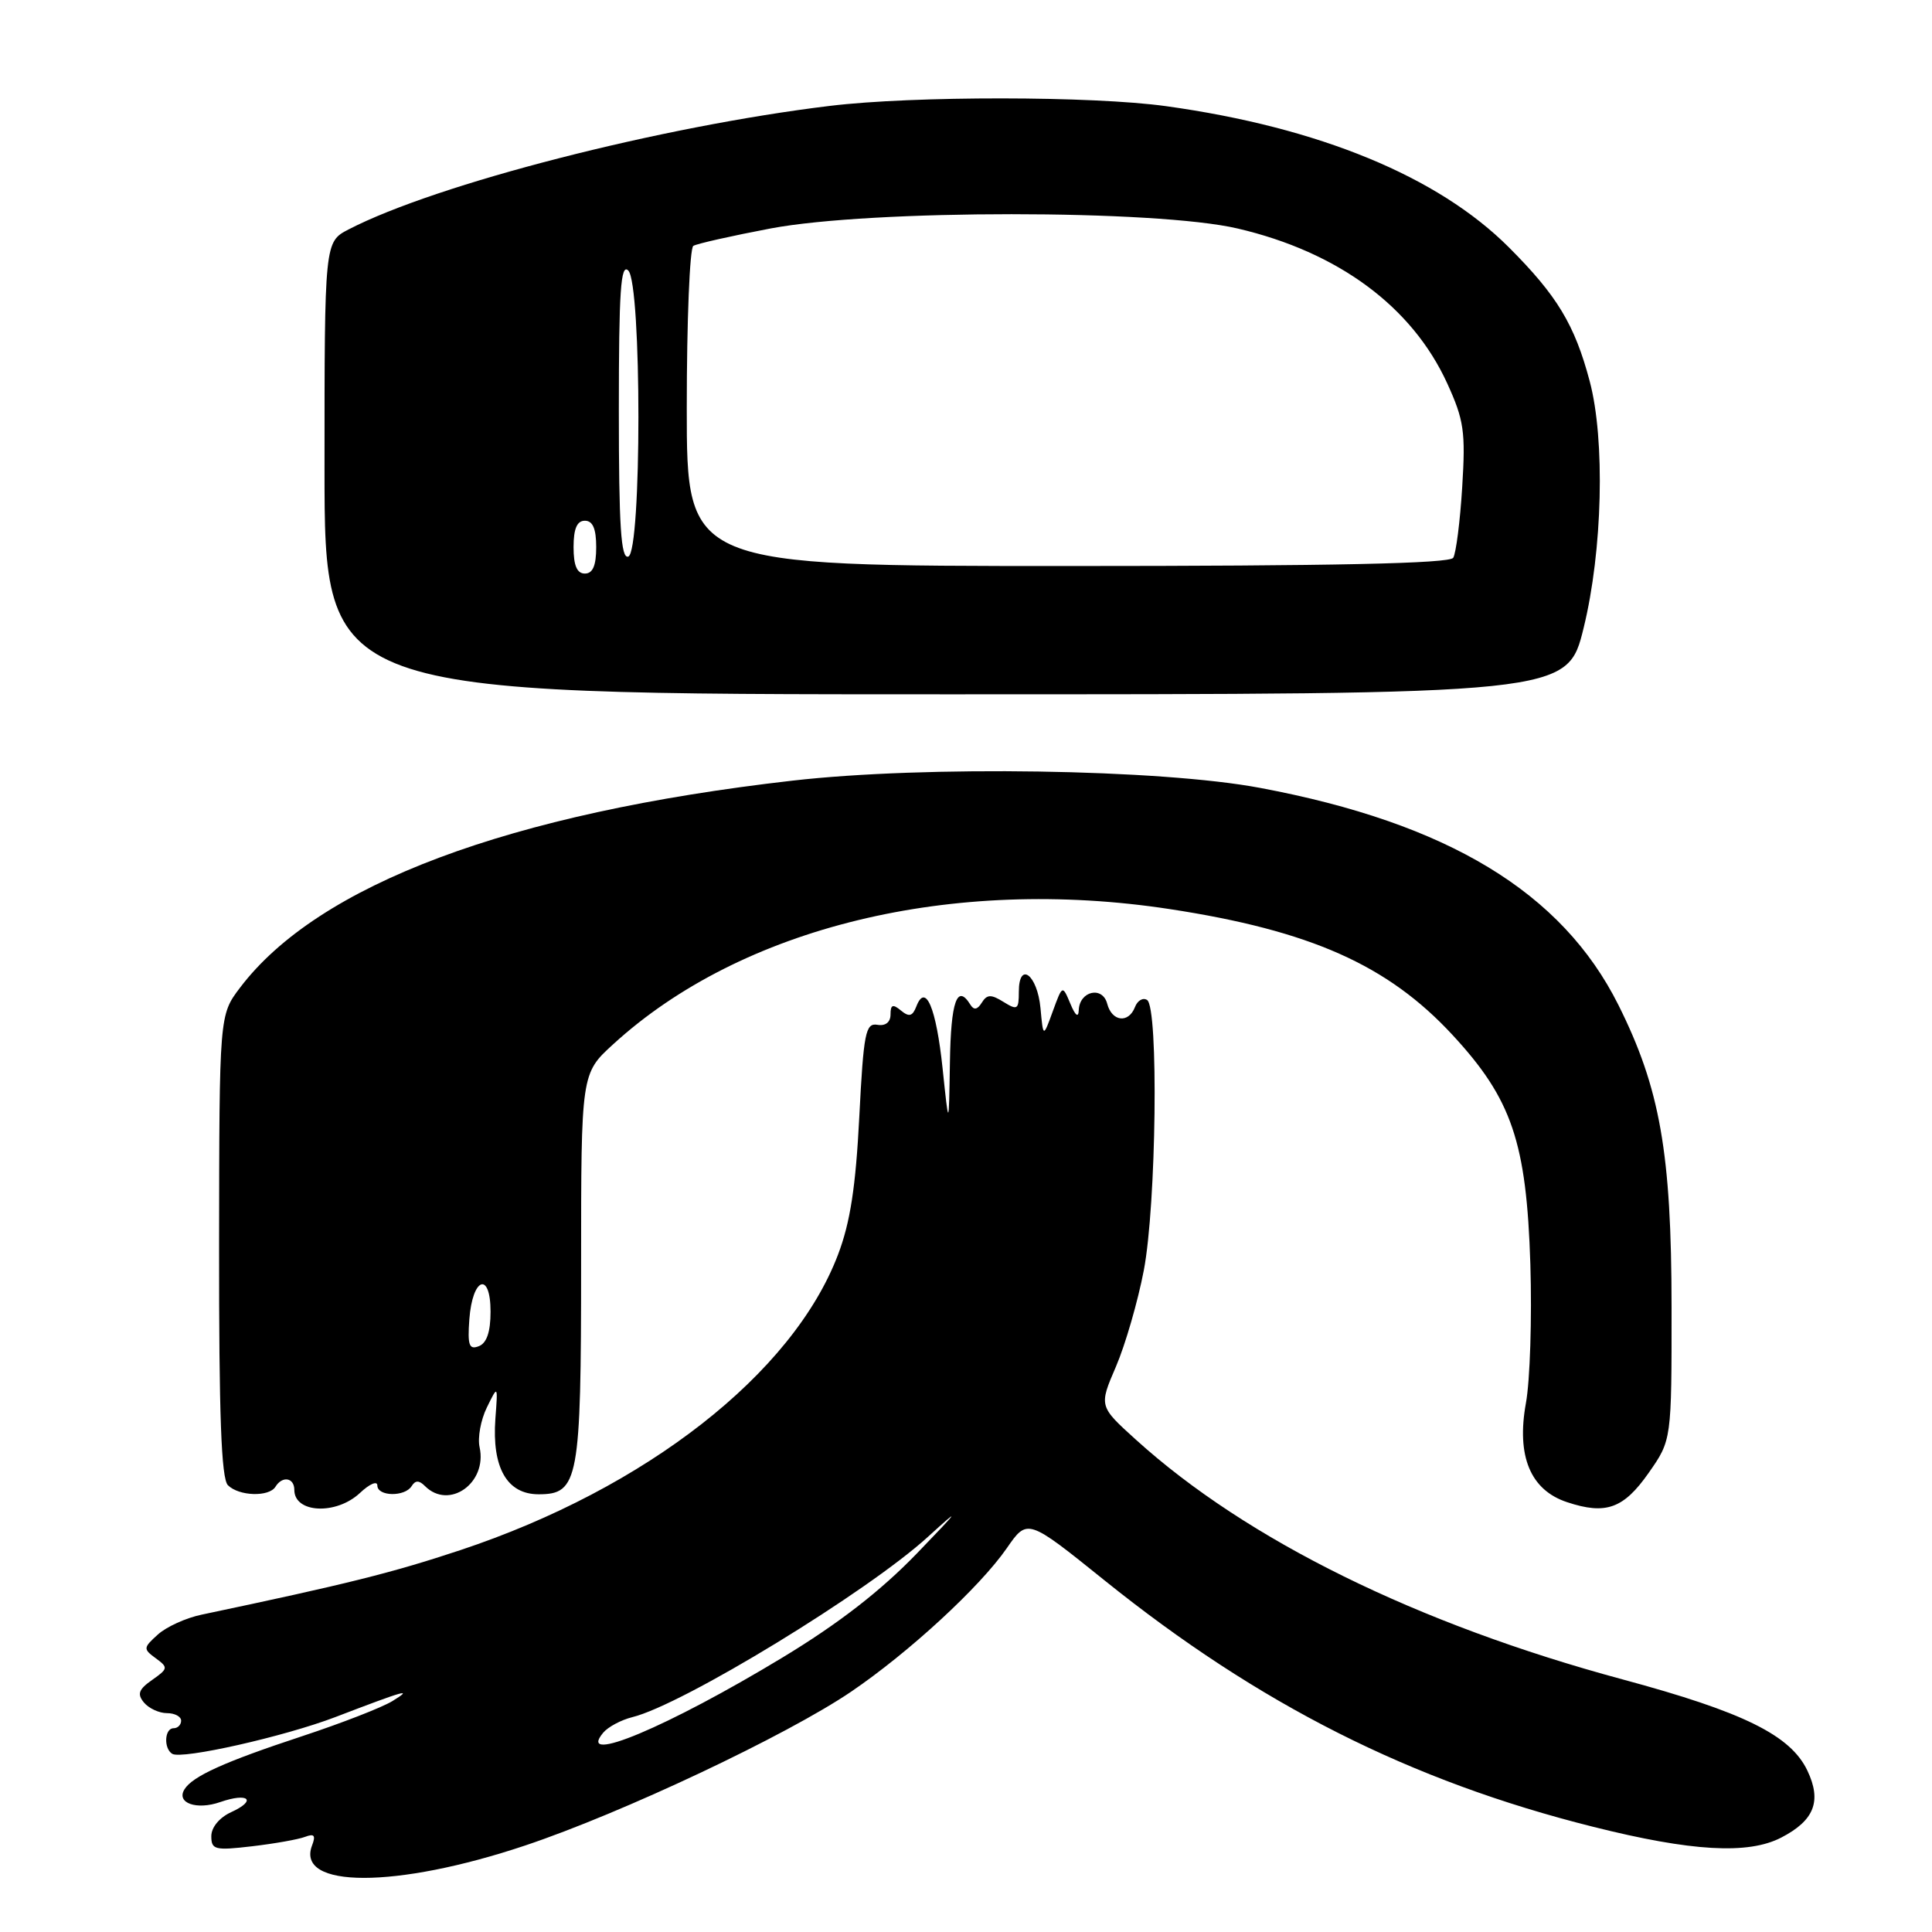 <?xml version="1.0" encoding="UTF-8" standalone="no"?>
<!DOCTYPE svg PUBLIC "-//W3C//DTD SVG 1.1//EN" "http://www.w3.org/Graphics/SVG/1.1/DTD/svg11.dtd" >
<svg xmlns="http://www.w3.org/2000/svg" xmlns:xlink="http://www.w3.org/1999/xlink" version="1.1" viewBox="0 0 256 256">
 <g >
 <path fill="currentColor"
d=" M 69.58 244.54 C 82.44 240.24 104.24 229.95 112.79 224.15 C 120.45 218.94 129.83 210.30 133.40 205.15 C 136.14 201.19 136.14 201.19 146.32 209.38 C 166.81 225.86 186.93 236.01 211.10 242.06 C 224.12 245.33 231.64 245.76 236.02 243.49 C 240.41 241.22 241.41 238.66 239.49 234.62 C 237.26 229.93 231.05 226.86 215.00 222.53 C 187.82 215.20 165.20 204.06 150.53 190.78 C 145.61 186.33 145.61 186.33 147.87 181.08 C 149.11 178.19 150.77 172.45 151.56 168.33 C 153.22 159.65 153.54 133.45 151.99 132.50 C 151.44 132.15 150.72 132.58 150.39 133.44 C 149.54 135.64 147.33 135.38 146.71 133.00 C 146.09 130.61 143.03 131.31 142.94 133.86 C 142.90 134.90 142.49 134.59 141.83 133.00 C 140.78 130.50 140.78 130.50 139.50 134.00 C 138.23 137.50 138.23 137.50 137.87 133.58 C 137.45 129.13 135.00 127.29 135.00 131.43 C 135.00 133.78 134.81 133.90 132.97 132.76 C 131.32 131.73 130.78 131.75 130.09 132.86 C 129.51 133.80 129.04 133.88 128.57 133.11 C 126.83 130.30 125.99 132.69 125.87 140.75 C 125.73 149.50 125.73 149.50 124.90 141.58 C 124.05 133.51 122.64 130.18 121.42 133.36 C 120.91 134.67 120.46 134.79 119.38 133.90 C 118.30 133.00 118.00 133.12 118.00 134.42 C 118.00 135.45 117.33 135.98 116.25 135.79 C 114.69 135.53 114.43 136.85 113.86 148.00 C 113.39 157.25 112.66 162.00 111.04 166.25 C 105.05 182.01 85.60 197.22 61.00 205.40 C 51.89 208.42 46.03 209.88 26.72 213.95 C 24.64 214.38 22.03 215.57 20.91 216.59 C 18.97 218.34 18.96 218.50 20.64 219.73 C 22.31 220.95 22.28 221.11 20.16 222.60 C 18.37 223.85 18.15 224.47 19.07 225.59 C 19.72 226.37 21.09 227.00 22.12 227.00 C 23.16 227.00 24.00 227.45 24.00 228.00 C 24.00 228.55 23.55 229.00 23.00 229.00 C 21.80 229.00 21.66 231.67 22.82 232.39 C 24.08 233.17 37.69 230.10 44.44 227.52 C 53.76 223.95 54.84 223.65 52.00 225.40 C 50.62 226.25 45.23 228.34 40.02 230.06 C 29.74 233.45 25.51 235.36 24.44 237.10 C 23.32 238.91 26.05 239.88 29.19 238.78 C 32.94 237.48 34.08 238.55 30.63 240.12 C 29.08 240.83 28.00 242.13 28.00 243.30 C 28.00 245.10 28.47 245.22 33.41 244.64 C 36.39 244.29 39.55 243.73 40.43 243.39 C 41.64 242.93 41.86 243.20 41.35 244.53 C 39.15 250.26 52.49 250.26 69.58 244.54 Z  M 47.69 197.83 C 48.96 196.63 50.00 196.18 50.00 196.83 C 50.00 198.30 53.65 198.37 54.55 196.91 C 55.04 196.13 55.53 196.13 56.31 196.91 C 59.51 200.11 64.59 196.51 63.55 191.77 C 63.27 190.52 63.70 188.15 64.51 186.50 C 65.98 183.50 65.98 183.50 65.64 188.00 C 65.17 194.48 67.18 198.00 71.37 198.00 C 76.66 198.00 77.00 196.17 77.00 167.58 C 77.00 142.25 77.00 142.25 81.25 138.37 C 98.25 122.82 126.14 116.05 155.00 120.46 C 173.64 123.31 183.89 127.87 192.46 137.13 C 200.33 145.63 202.27 151.35 202.78 167.50 C 203.00 174.65 202.74 182.94 202.19 185.93 C 200.92 192.95 202.79 197.45 207.66 199.05 C 212.79 200.75 215.14 199.90 218.46 195.16 C 221.50 190.82 221.50 190.82 221.49 173.16 C 221.48 152.78 219.96 144.19 214.44 133.15 C 206.97 118.23 191.84 109.06 166.97 104.40 C 153.74 101.91 122.54 101.43 105.00 103.44 C 67.45 107.73 42.15 117.21 31.80 130.88 C 29.06 134.50 29.06 134.50 29.03 165.05 C 29.01 187.51 29.32 195.92 30.20 196.80 C 31.66 198.26 35.65 198.38 36.50 197.00 C 37.41 195.52 39.00 195.79 39.00 197.42 C 39.00 200.51 44.55 200.77 47.69 197.83 Z  M 209.84 83.20 C 212.35 72.98 212.71 58.26 210.64 50.50 C 208.65 43.01 206.32 39.16 199.93 32.77 C 190.54 23.38 174.77 16.88 154.53 14.07 C 144.78 12.71 121.00 12.69 109.97 14.03 C 87.58 16.74 57.85 24.37 46.21 30.39 C 43.00 32.05 43.00 32.05 43.00 62.03 C 43.00 92.00 43.00 92.00 125.34 92.00 C 207.68 92.00 207.68 92.00 209.84 83.20 Z  M 79.92 229.60 C 80.56 228.83 82.30 227.90 83.79 227.53 C 90.45 225.90 114.99 210.92 123.00 203.60 C 127.44 199.55 127.15 199.98 121.50 205.83 C 116.69 210.81 111.12 215.13 103.72 219.61 C 88.47 228.84 76.31 233.94 79.92 229.60 Z  M 62.19 174.82 C 62.60 169.26 65.00 168.40 65.00 173.81 C 65.00 176.49 64.49 177.98 63.44 178.38 C 62.16 178.88 61.94 178.25 62.19 174.82 Z  M 76.00 72.50 C 76.00 70.06 76.45 69.00 77.50 69.00 C 78.55 69.00 79.00 70.06 79.00 72.50 C 79.00 74.94 78.55 76.00 77.50 76.00 C 76.45 76.00 76.00 74.94 76.00 72.50 Z  M 91.00 54.06 C 91.00 42.54 91.39 32.88 91.87 32.58 C 92.34 32.29 96.96 31.25 102.12 30.27 C 115.48 27.75 153.21 27.75 164.00 30.28 C 177.32 33.39 187.11 40.63 191.76 50.79 C 193.98 55.65 194.21 57.19 193.75 64.54 C 193.47 69.09 192.93 73.31 192.56 73.91 C 192.08 74.67 176.85 75.00 141.44 75.00 C 91.00 75.00 91.00 75.00 91.00 54.06 Z  M 82.00 54.38 C 82.00 38.56 82.25 34.85 83.25 35.85 C 85.04 37.64 85.04 73.14 83.25 73.75 C 82.28 74.07 82.00 69.77 82.00 54.38 Z "/>
</g>
</svg>